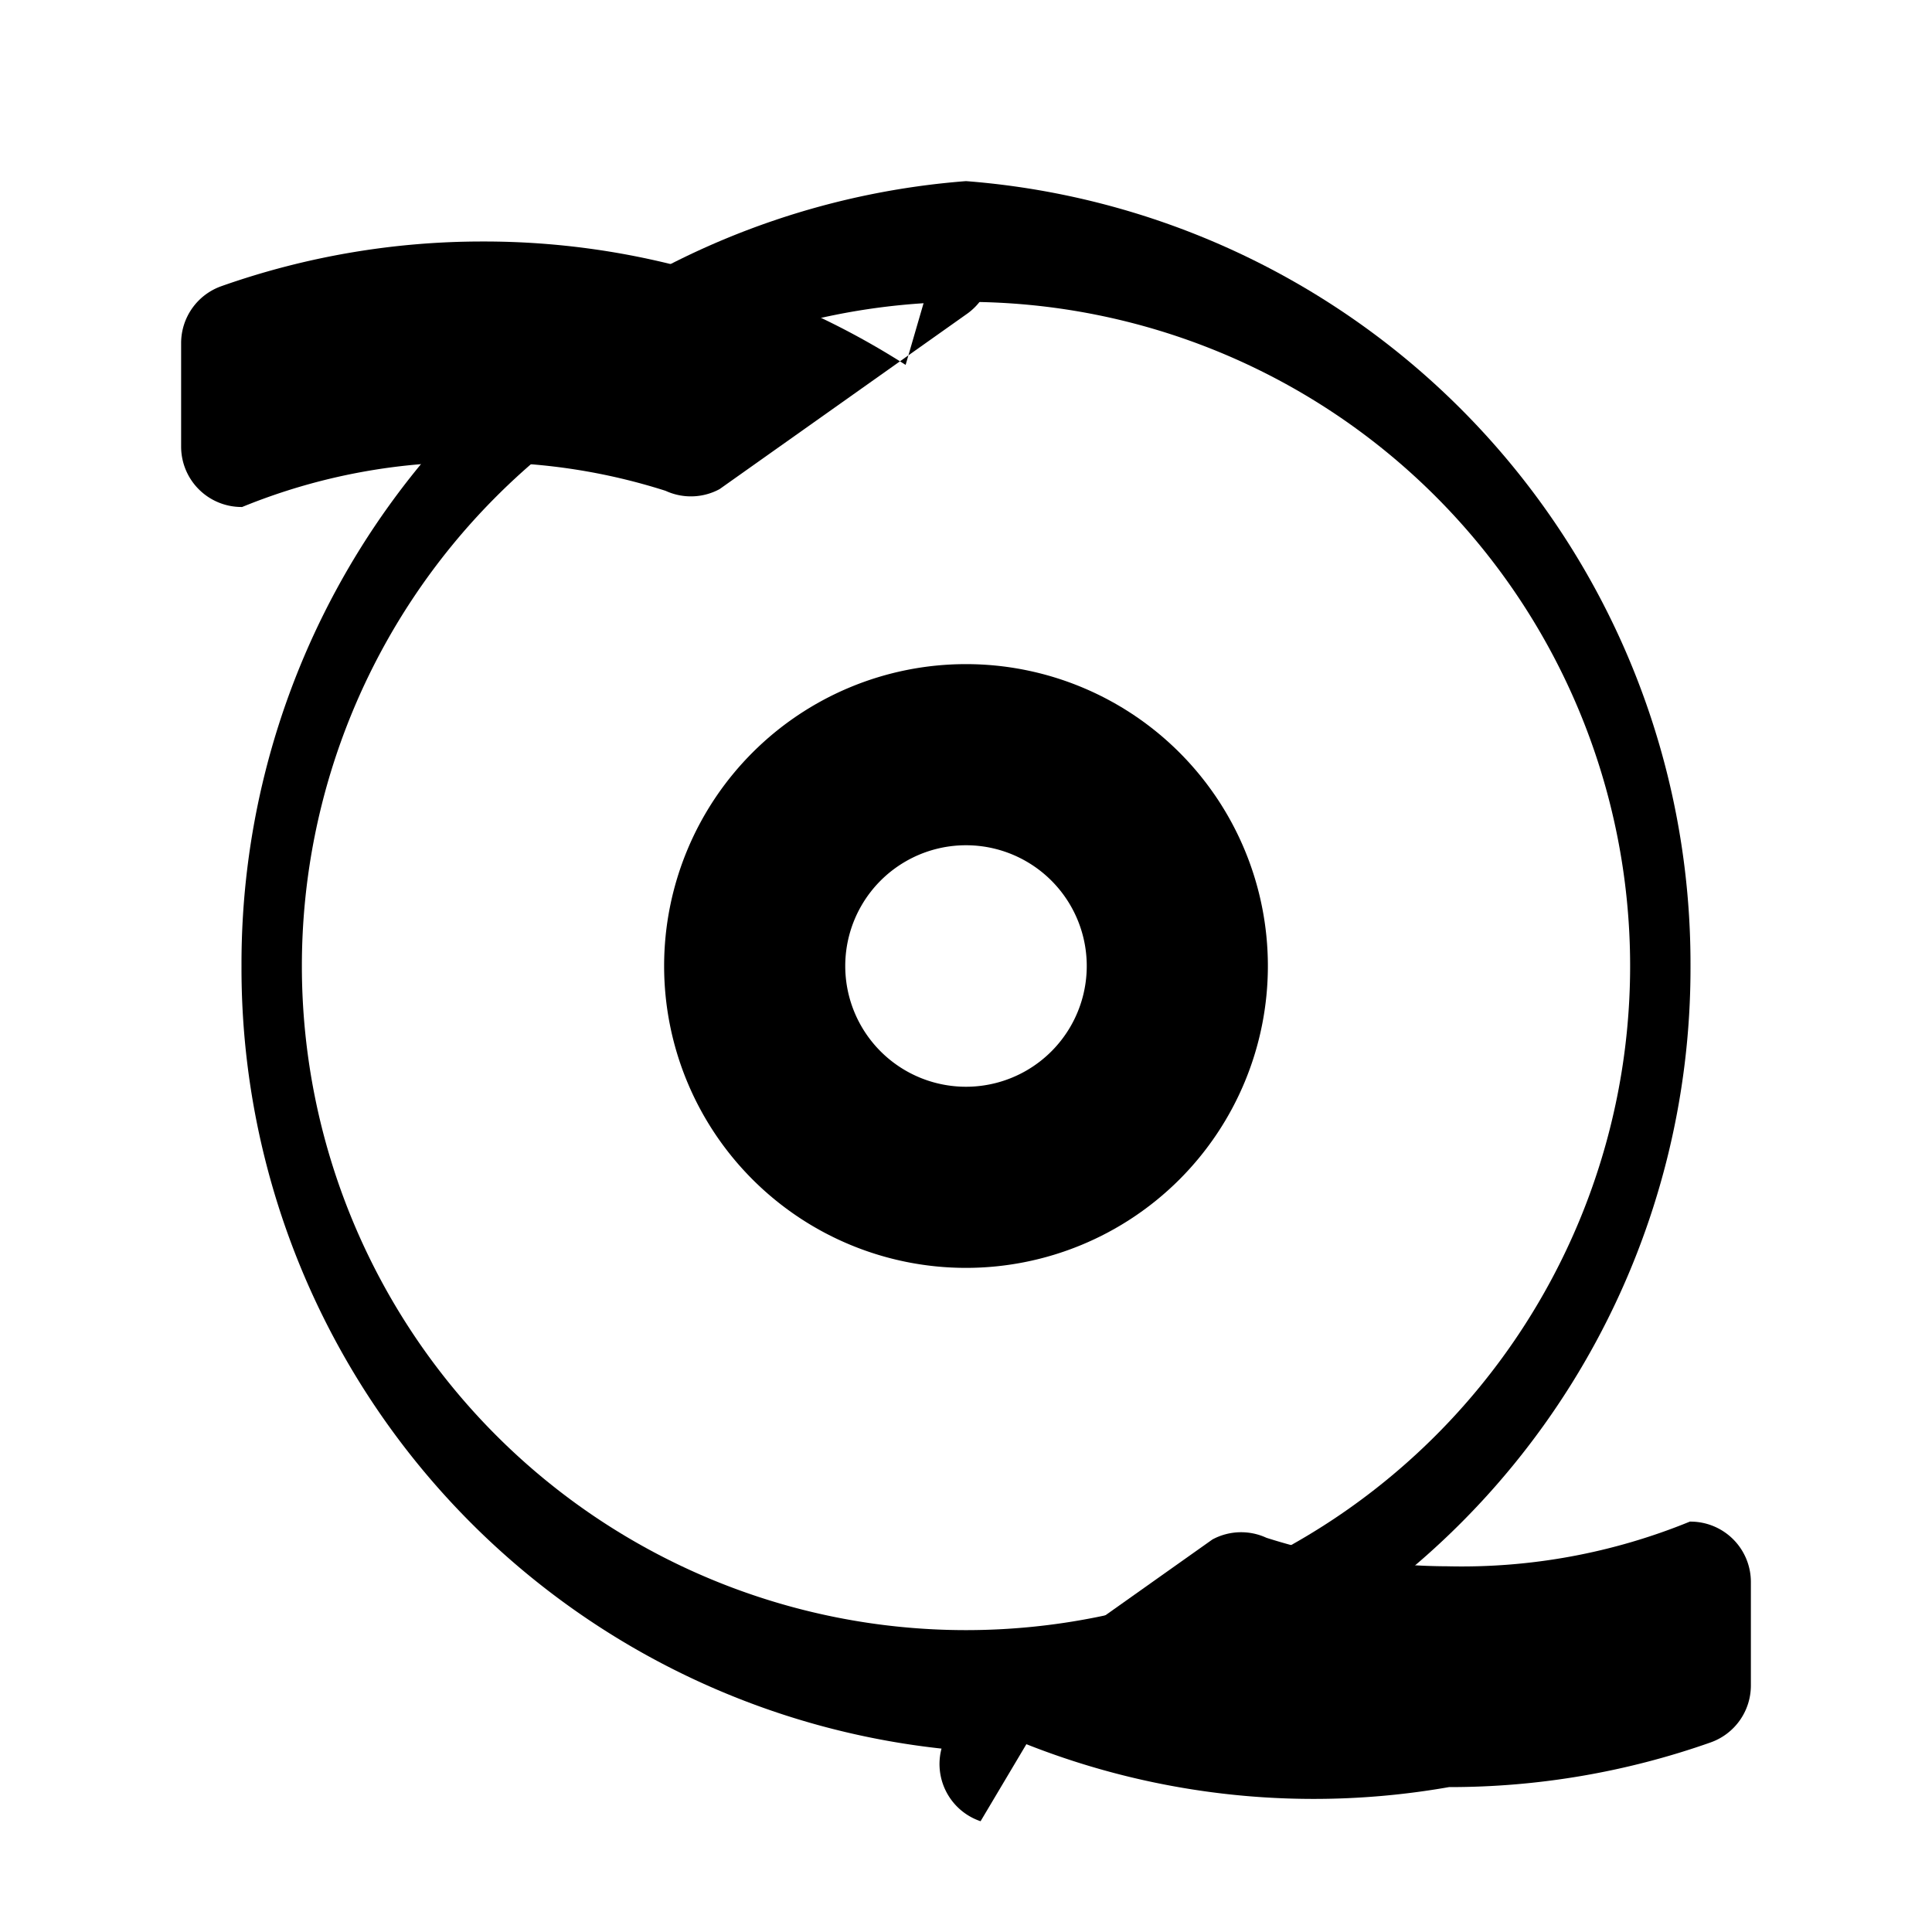 <svg xmlns="http://www.w3.org/2000/svg" viewBox="0 0 24 24" fill="currentColor" class="w-6 h-6">
  <path d="M11.25 4.533A9.707 9.707 0 0 0 6 3a9.735 9.735 0 0 0-3.25.555.75.75 0 0 0-.5.707v1.286a.75.75 0 0 0 .75.75h.008a7.488 7.488 0 0 1 3.01-.555 7.482 7.482 0 0 1 2.25.354.75.75 0 0 0 .671-.021l3.08-2.182a.75.75 0 0 0-.2-1.318Z" />
  <path d="M12.75 21.667A9.707 9.707 0 0 0 18 22.2a9.735 9.735 0 0 0 3.25-.555.75.75 0 0 0 .5-.707v-1.286a.75.75 0 0 0-.75-.75h-.008a7.488 7.488 0 0 1-3.01.555 7.482 7.482 0 0 1-2.25-.354.75.75 0 0 0-.671.021l-3.08 2.182a.75.75 0 0 0 .2 1.318Z" />
  <path d="M12 8.25a3.75 3.75 0 1 0 0 7.5 3.75 3.75 0 0 0 0-7.5ZM10.5 12a1.5 1.5 0 1 1 3 0 1.5 1.5 0 0 1-3 0Z" />
  <path fill-rule="evenodd" d="M3 12a9.75 9.75 0 0 1 9-9.75 9.75 9.75 0 0 1 9 9.75 9.75 9.75 0 0 1-9 9.75A9.75 9.75 0 0 1 3 12Zm9-8.25a8.25 8.25 0 1 0 0 16.5 8.25 8.25 0 0 0 0-16.5Z" clip-rule="evenodd" />
</svg>